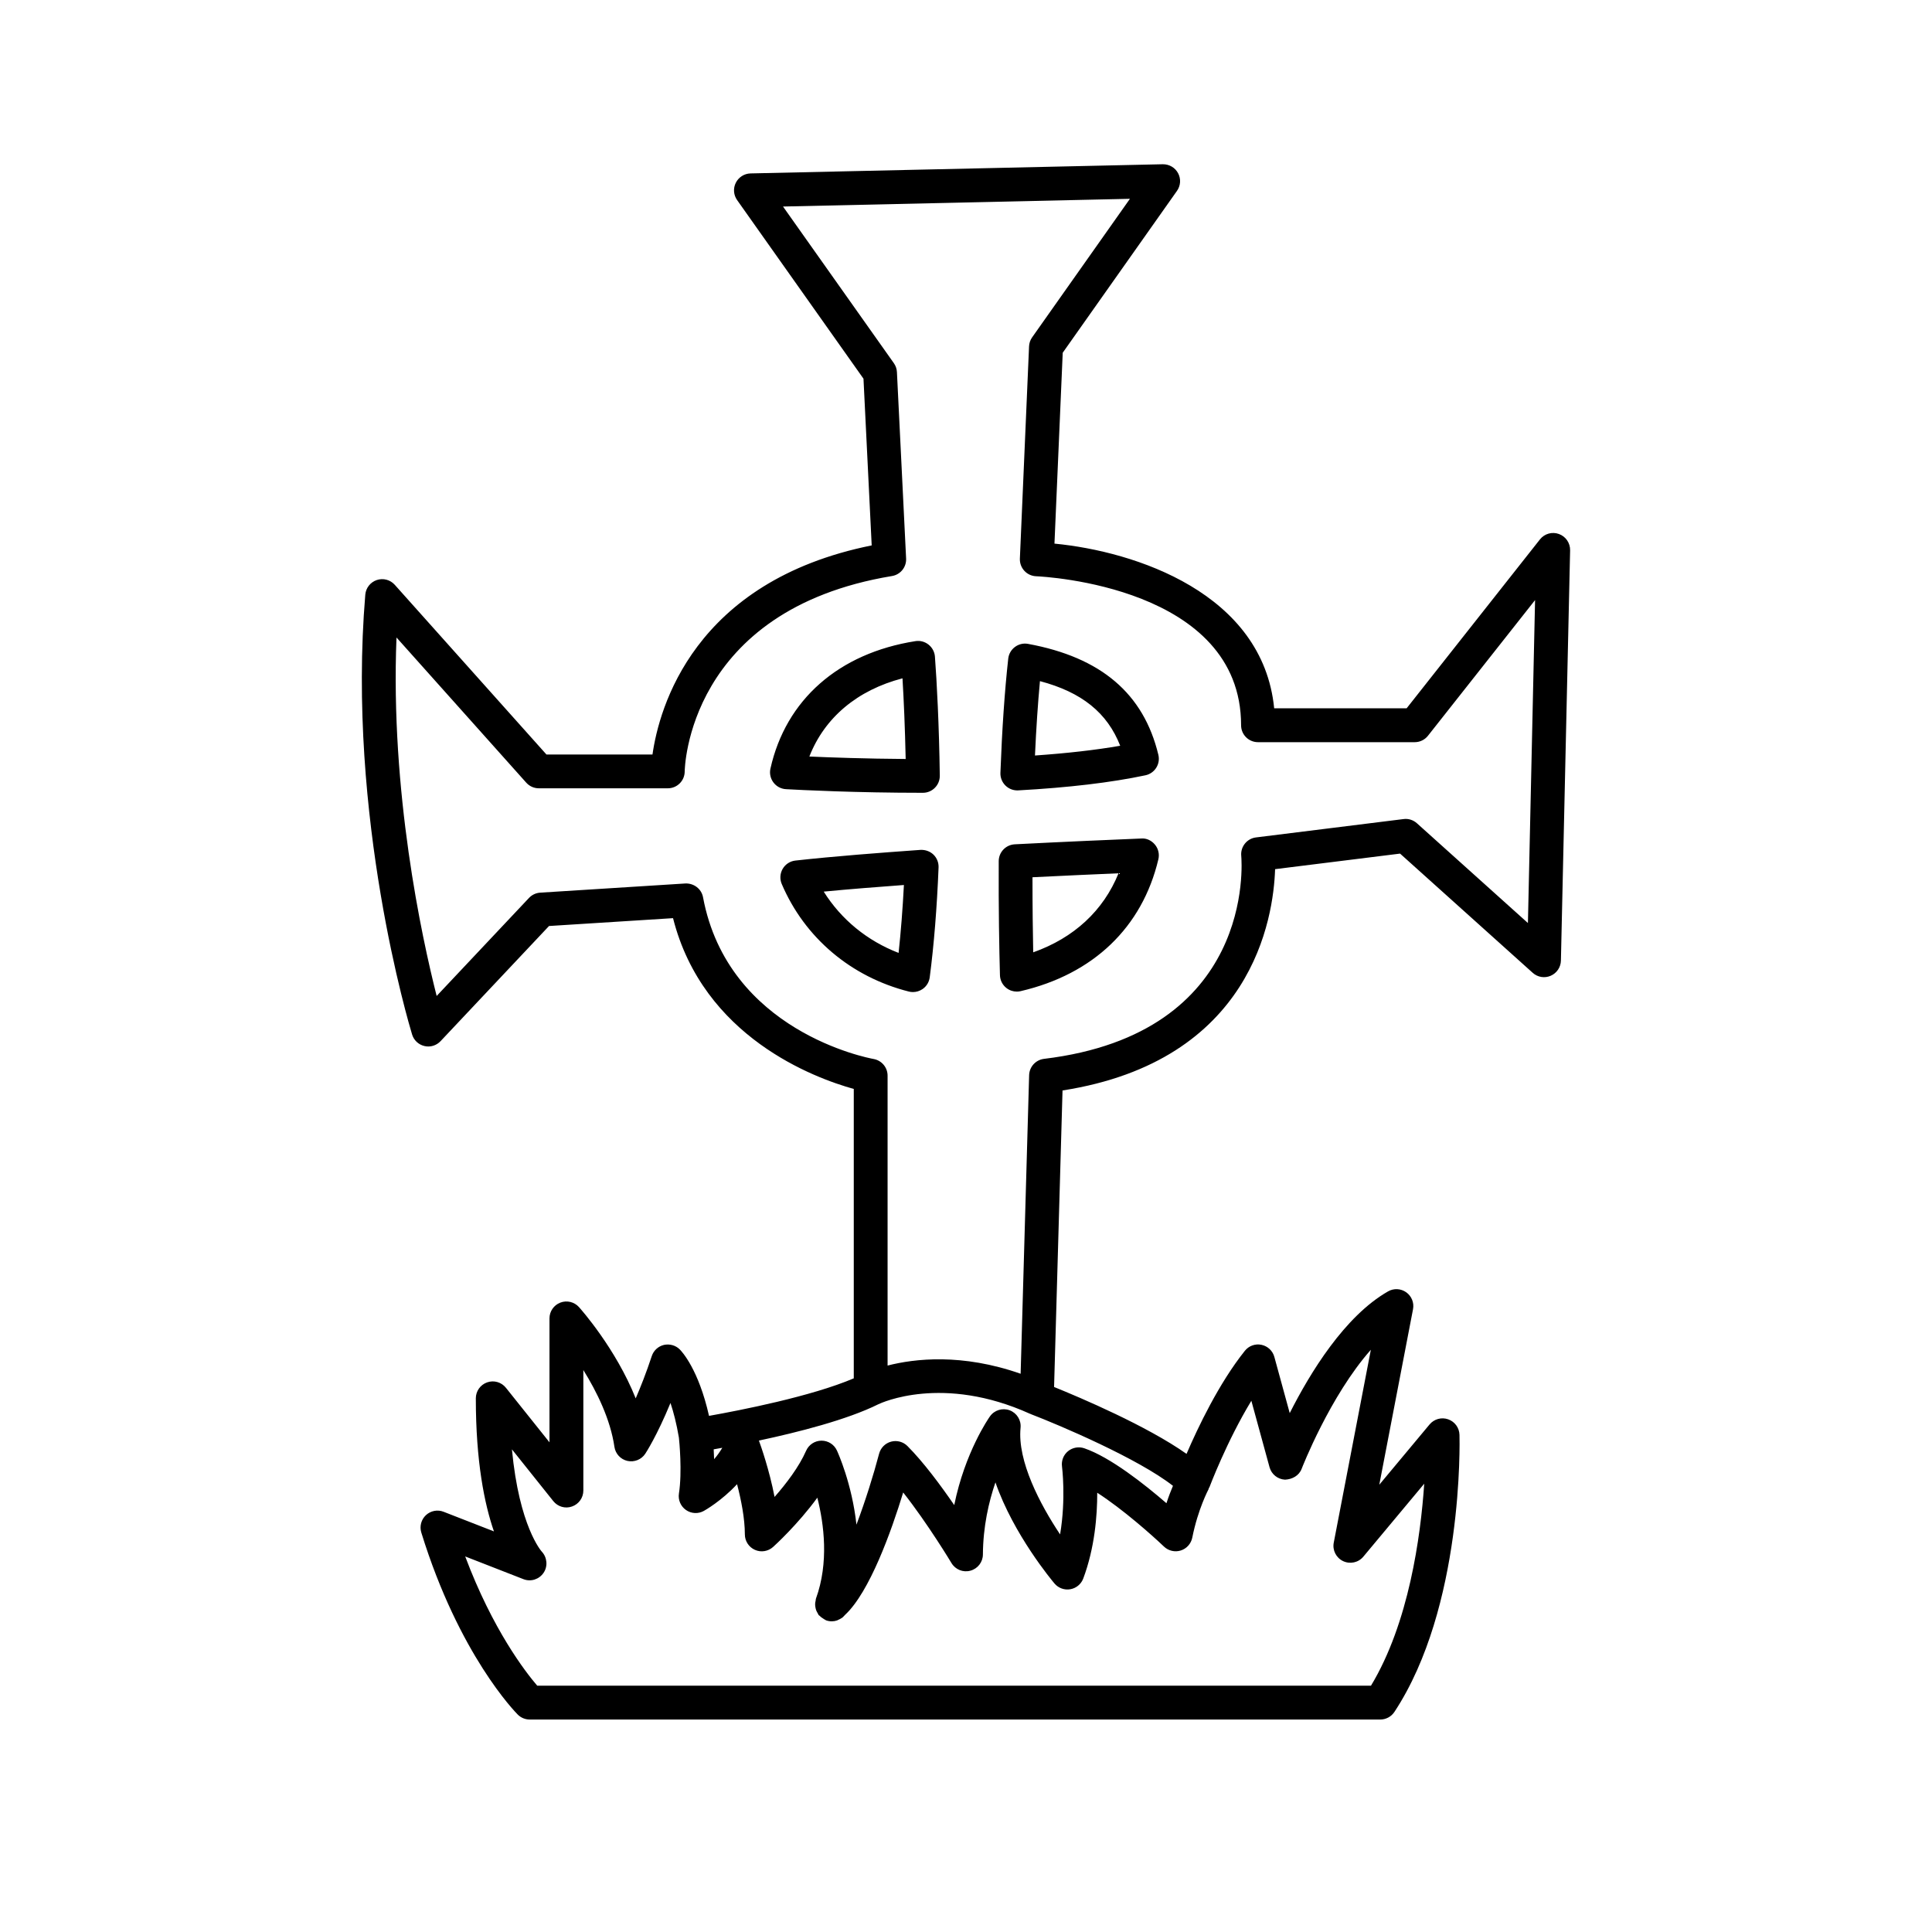 <svg xmlns="http://www.w3.org/2000/svg" viewBox="0 0 80 80">
<path d="M64.552 22.112c-.283-.104-.6-.013-.787.225l-5.52 6.993h-5.484c-.472-4.764-5.747-6.498-9.098-6.82l.342-7.904 4.731-6.702c.153-.216.171-.499.046-.732-.125-.232-.361-.373-.633-.371l-17.07.38c-.259.006-.493.154-.61.386-.117.23-.096.508.054.719l5.232 7.395.34 6.903c-7.385 1.488-8.805 6.747-9.077 8.658h-4.391l-6.281-7.027c-.187-.209-.479-.286-.744-.197-.265.089-.452.327-.476.605-.772 9.199 1.827 17.85 1.938 18.213.072.239.267.421.51.478.243.059.498-.021.669-.202l4.491-4.768 5.135-.325c1.247 4.924 5.852 6.619 7.484 7.072v11.983c-1.76.75-4.688 1.321-5.994 1.554-.433-1.925-1.125-2.665-1.211-2.751-.172-.172-.42-.238-.656-.187-.236.057-.427.23-.503.461-.229.692-.46 1.277-.666 1.752-.826-2.066-2.271-3.692-2.349-3.779-.193-.215-.5-.29-.771-.186-.271.104-.45.363-.45.653v5.132l-1.804-2.258c-.185-.232-.496-.324-.778-.224-.28.098-.468.362-.468.66 0 2.623.357 4.377.75 5.511l-2.085-.813c-.25-.098-.534-.043-.731.14-.196.183-.271.462-.192.719 1.563 5.067 3.896 7.44 3.994 7.539.131.131.309.205.495.205h35.22c.235 0 .455-.118.585-.314 2.858-4.335 2.703-11.186 2.695-11.476-.008-.291-.195-.547-.471-.642-.275-.097-.581-.01-.767.213l-2.083 2.497 1.397-7.267c.052-.269-.058-.542-.28-.701-.222-.159-.517-.175-.754-.038-1.798 1.026-3.232 3.378-4.071 5.04l-.637-2.327c-.069-.254-.275-.447-.533-.501-.259-.055-.524.042-.688.248-1.074 1.342-1.949 3.184-2.415 4.268-1.644-1.161-4.392-2.327-5.485-2.77l.35-12.278c7.859-1.228 8.736-7.137 8.802-9.164l5.175-.644 5.492 4.936c.204.184.495.232.746.122.251-.108.416-.354.422-.627l.381-16.989C65.021 22.485 64.835 22.214 64.552 22.112zM29.909 59.95c-.102.169-.214.329-.339.471-.004-.146-.011-.283-.018-.407C29.661 59.995 29.779 59.974 29.909 59.95zM51.816 58.003l.753 2.752c.08.292.338.499.641.515.301-.014.579-.166.688-.448.014-.038 1.171-3.015 2.866-4.931l-1.536 7.987c-.061.313.099.628.388.765.288.135.632.062.837-.185l2.521-3.021c-.149 2.197-.638 5.769-2.204 8.363H22.245c-.487-.568-1.844-2.318-2.982-5.351l2.417.943c.304.116.646.005.829-.266.183-.271.148-.639-.075-.877-.011-.012-.936-1.037-1.236-4.235l1.711 2.142c.185.233.497.326.778.224.28-.098.468-.362.468-.66V56.73c.552.889 1.12 2.033 1.287 3.182.042.287.257.519.541.582.283.06.576-.055.736-.298.025-.038.483-.739 1.044-2.102.126.376.25.851.349 1.436.014.129.142 1.408.001 2.315-.041.264.073.528.292.681.22.153.507.168.741.037.043-.024.731-.413 1.374-1.106.169.647.323 1.421.323 2.079 0 .276.163.527.416.64.253.114.548.064.753-.12.056-.05 1.02-.926 1.832-2.04.277 1.096.484 2.691-.058 4.182-.01.026-.006.053-.012.08-.011.047-.02.092-.021.14-.001.045.003.087.011.131.008.044.017.086.032.128.017.045.039.085.064.125.015.023.02.05.037.072.01.012.025.017.036.028.042.046.093.082.148.116.032.02.06.044.094.058.011.005.019.014.029.018.079.028.16.042.239.042 0 0 0 0 0 0 0 0 0 0 0 0 .001 0 .003-.001.005-.001.073 0 .145-.013.212-.036.021-.007.04-.02.06-.029.048-.021.096-.044.139-.076.006-.005.014-.006.021-.011.037-.029.072-.077.108-.11.002-.002.005-.004.007-.007 1.014-.943 1.913-3.459 2.404-5.066 1.018 1.29 1.988 2.903 2 2.924.162.269.482.399.785.314.303-.082.514-.356.516-.67.007-1.156.242-2.178.519-2.986.745 2.158 2.354 4.078 2.446 4.188.161.19.411.28.654.237.244-.042.448-.211.536-.443.475-1.268.581-2.607.579-3.553 1.055.68 2.271 1.759 2.764 2.23.185.176.451.238.694.162.244-.077.426-.28.477-.53.237-1.187.667-1.992.671-2 .01-.018.009-.038.017-.057.006-.013.018-.02.023-.033C50.089 61.56 50.798 59.677 51.816 58.003zM48.57 61.525c-.083.196-.175.428-.27.72-.905-.783-2.323-1.906-3.404-2.276-.229-.077-.483-.032-.671.121-.188.153-.282.394-.25.634.002.018.171 1.334-.079 2.812-.825-1.235-1.774-3.036-1.637-4.413.032-.316-.153-.614-.451-.726-.298-.109-.634-.008-.817.253-.053.074-1.035 1.488-1.478 3.672-.568-.828-1.28-1.786-1.938-2.445-.177-.177-.436-.247-.678-.181-.242.065-.43.255-.495.498-.229.869-.565 1.948-.938 2.938-.187-1.701-.77-2.986-.81-3.072-.114-.247-.362-.405-.635-.405-.002 0-.005 0-.007 0-.275.003-.523.167-.633.419-.294.669-.826 1.364-1.306 1.911-.215-1.116-.566-2.11-.648-2.334 1.621-.345 3.655-.863 4.941-1.502l0 0c.126-.061 2.666-1.242 6.28.391.004.002.01.001.015.003.008.003.014.01.021.012C43.909 59.026 47.133 60.401 48.57 61.525zM63.268 38.221l-4.596-4.131c-.151-.136-.354-.202-.555-.174l-6.11.76c-.374.046-.644.383-.61.759.027.3.557 7.359-8.167 8.41-.344.042-.606.329-.616.676l-.352 12.363c-2.432-.853-4.393-.626-5.509-.339V44.54c0-.339-.244-.629-.577-.689-.246-.044-6.03-1.151-7.065-6.698-.065-.35-.383-.585-.732-.57l-6.01.38c-.177.011-.343.089-.465.219l-3.823 4.059c-.625-2.466-1.919-8.452-1.663-14.844l5.373 6.012c.133.148.322.233.521.233h5.34c.387 0 .7-.313.7-.7 0-.066.098-6.684 8.584-8.09.351-.058.602-.37.584-.725l-.38-7.72c-.006-.133-.051-.262-.128-.37l-4.589-6.485 14.365-.32-4.049 5.736c-.078.109-.122.239-.128.373l-.38 8.79c-.008.186.058.366.184.504.125.137.3.218.486.226.347.015 8.49.432 8.49 6.171 0 .387.313.7.7.7h6.49c.214 0 .417-.099.549-.267l4.434-5.617L63.268 38.221zM42.571 26.662c-.191-.037-.389.01-.544.127-.156.115-.257.291-.278.484-.148 1.333-.257 2.925-.324 4.731-.007.196.069.387.209.524.131.129.307.201.491.201.013 0 .025-.001.038-.001 2.076-.114 3.849-.324 5.267-.625.185-.039.346-.151.447-.311.101-.16.133-.354.088-.538C47.355 28.72 45.591 27.217 42.571 26.662zM42.856 31.284c.051-1.128.12-2.158.206-3.08 1.729.457 2.788 1.309 3.323 2.676C45.368 31.057 44.186 31.191 42.856 31.284zM47.256 34.721c-1.212.05-3.104.13-5.237.24-.371.02-.662.324-.664.695-.01 1.981.021 3.662.051 4.723.005.211.105.407.271.535.124.096.274.146.428.146.053 0 .106-.006.159-.019 3.009-.701 5.034-2.641 5.702-5.461.05-.213-.002-.438-.142-.606C47.685 34.806 47.477 34.701 47.256 34.721zM42.783 39.434c-.016-.805-.031-1.886-.03-3.109 1.35-.067 2.578-.122 3.563-.164C45.691 37.705 44.471 38.836 42.783 39.434zM38.115 35.192c-1.658.118-3.57.263-5.179.442-.22.024-.415.151-.527.343-.111.191-.126.424-.039.627.949 2.225 2.867 3.848 5.262 4.454.057.015.114.021.172.021.139 0 .276-.042.393-.121.166-.112.275-.29.301-.489.176-1.351.299-2.882.366-4.551.008-.199-.069-.393-.212-.531C38.509 35.25 38.314 35.183 38.115 35.192zM37.209 39.458c-1.299-.5-2.378-1.385-3.1-2.538 1.076-.104 2.231-.194 3.32-.274C37.377 37.644 37.303 38.585 37.209 39.458zM38.448 26.691c-.153-.121-.35-.175-.542-.143-3.177.5-5.366 2.424-6.004 5.279-.045.2.001.41.125.574.124.164.313.266.519.277.628.035 2.894.15 5.669.15.187 0 .367-.075.498-.209.132-.133.204-.313.202-.501-.029-2.082-.124-3.914-.202-4.934C38.697 26.991 38.601 26.812 38.448 26.691zM33.514 31.326c.63-1.611 1.986-2.751 3.856-3.238.053.874.104 2.038.132 3.34C35.843 31.416 34.421 31.366 33.514 31.326z"/>
</svg>